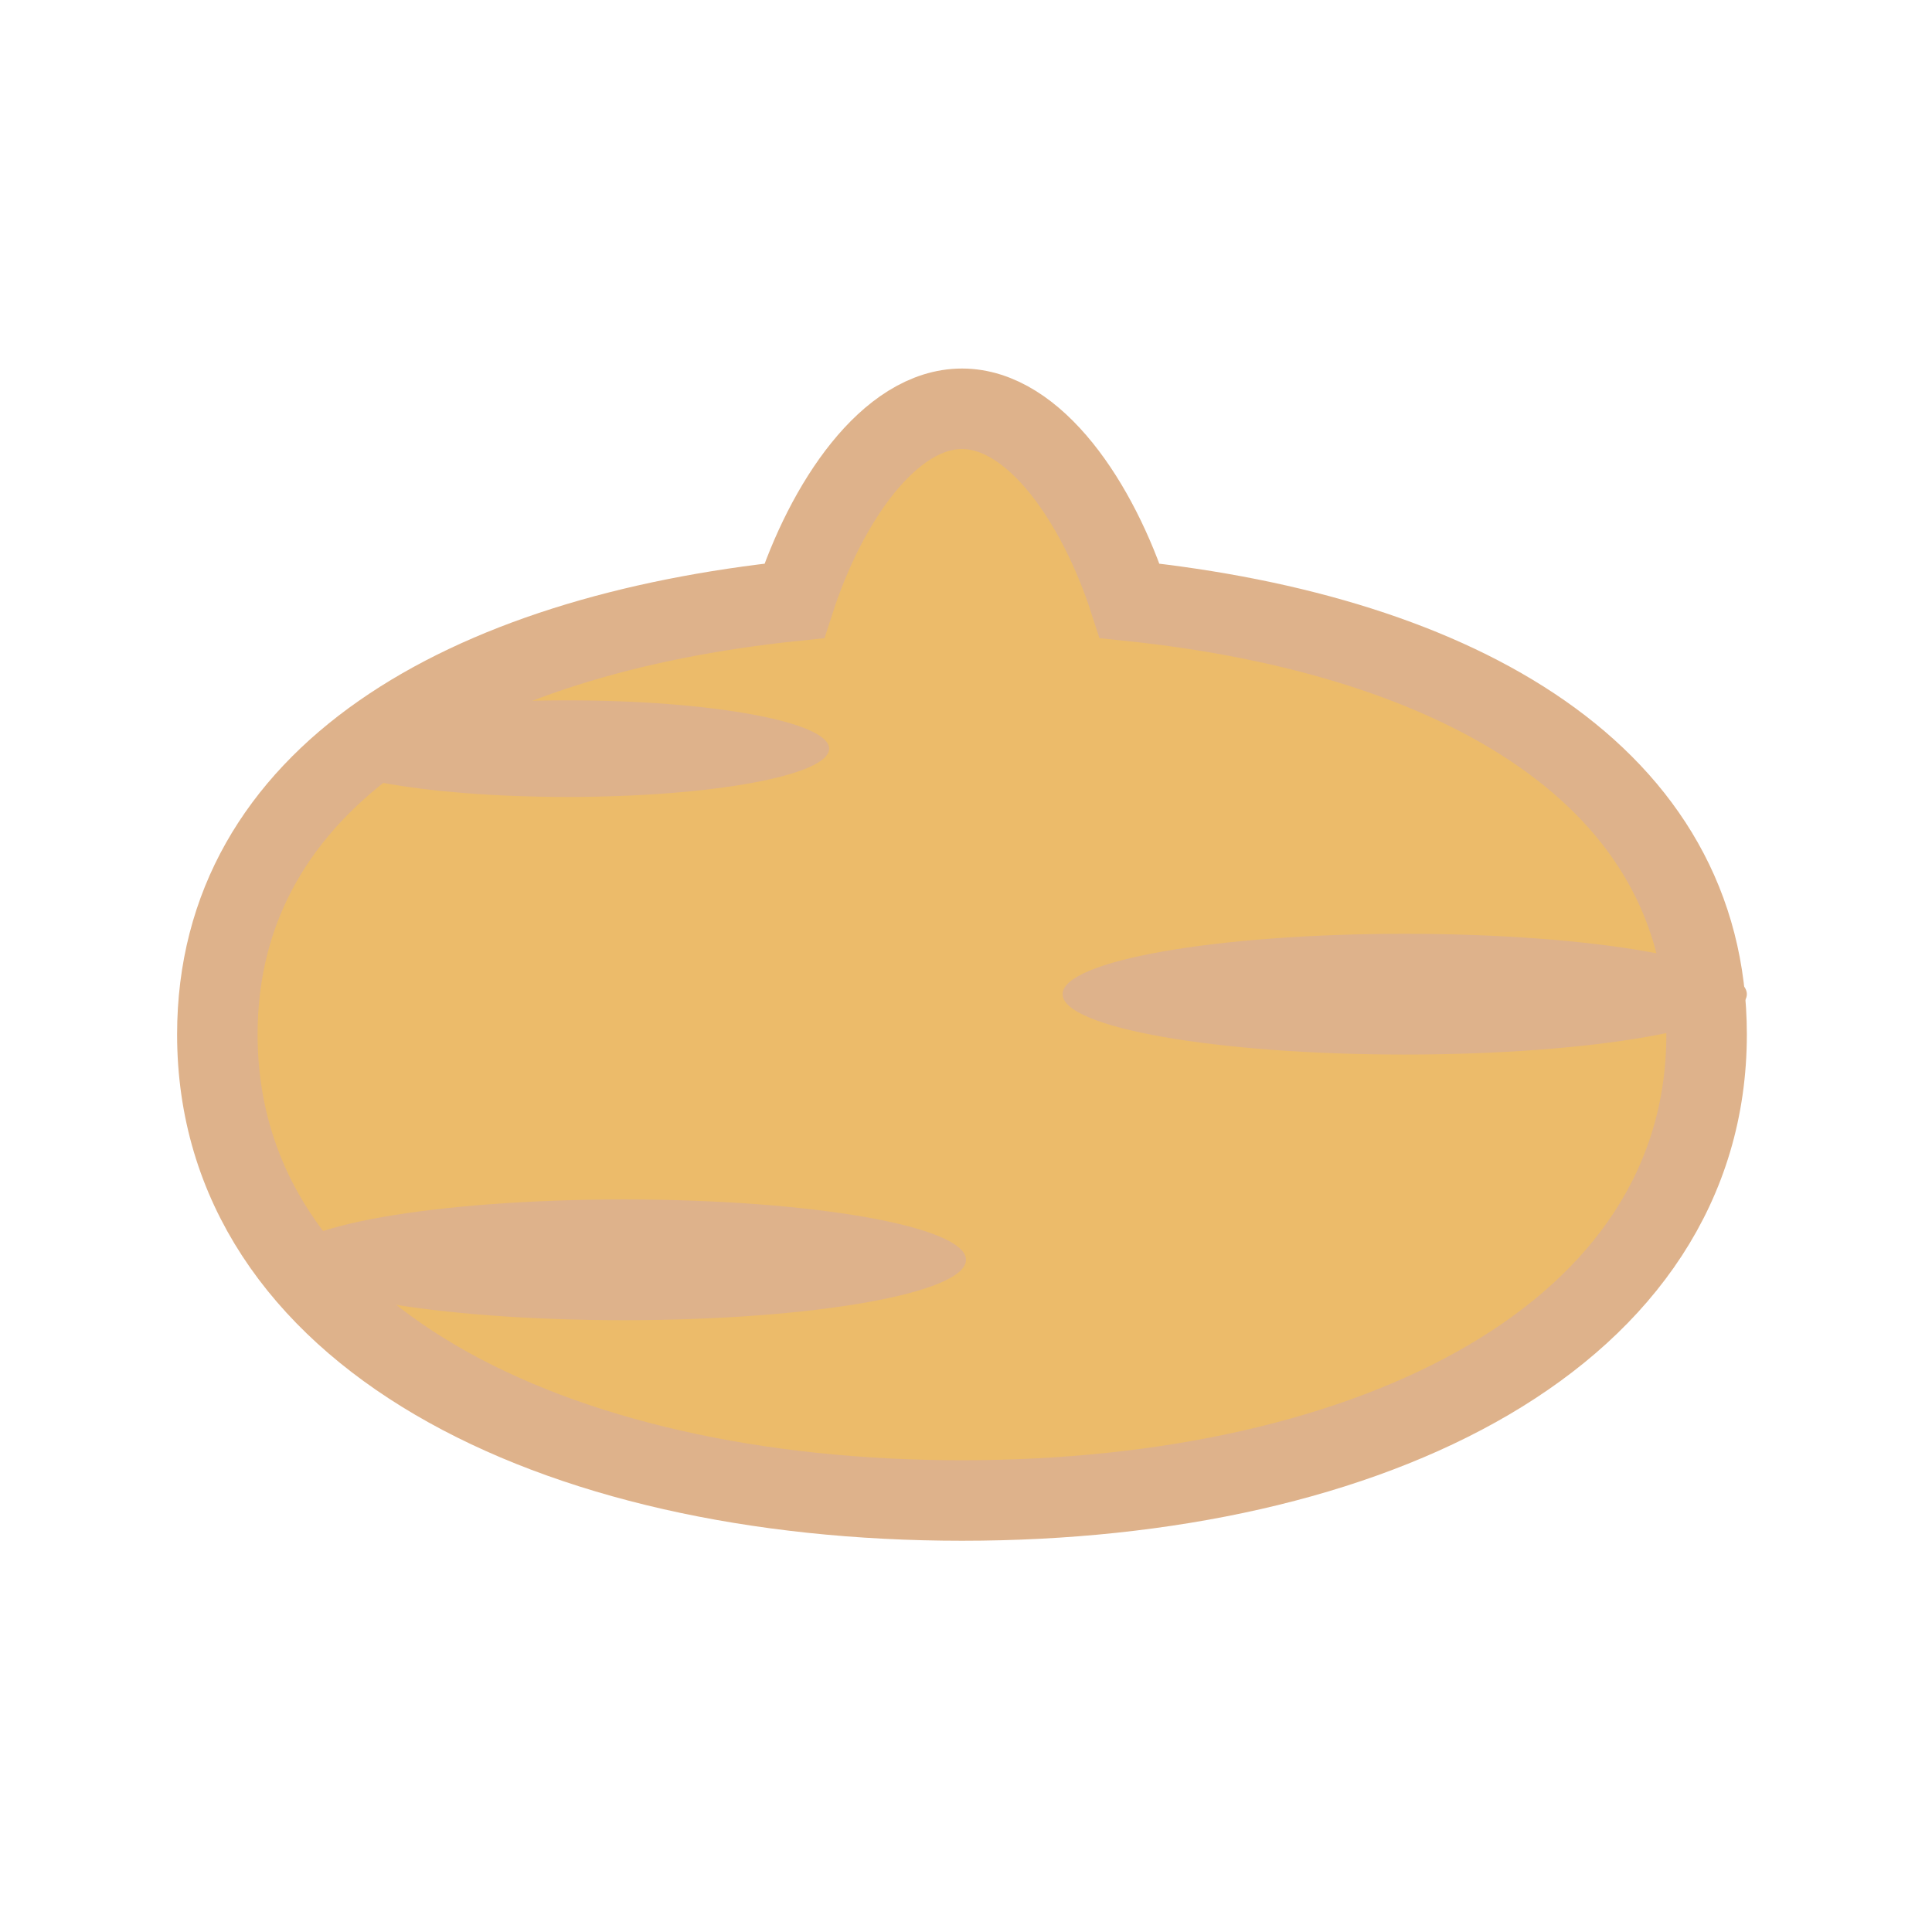 <?xml version="1.0" encoding="UTF-8" standalone="no"?>
<svg width="240px" height="240px" viewBox="0 0 240 240" version="1.1" xmlns="http://www.w3.org/2000/svg" xmlns:xlink="http://www.w3.org/1999/xlink" xmlns:sketch="http://www.bohemiancoding.com/sketch/ns">
    <!-- Generator: Sketch 3.2.2 (9983) - http://www.bohemiancoding.com/sketch -->
    <title>Jicama</title>
    <desc>Created with Sketch.</desc>
    <defs></defs>
    <g id="Page-1" stroke="none" stroke-width="1" fill="none" fill-rule="evenodd" sketch:type="MSPage">
        <g id="Jicama" sketch:type="MSArtboardGroup">
            <path d="M140.332,74.639 C181.386,78.923 212,96.448 212,128.5 C212,165.779 170.586,186.398 119.5,186.398 C68.414,186.398 27,165.779 27,128.5 C27,96.448 57.614,78.923 98.668,74.639 C102.595,62.493 110.45,50.78 119.5,50.78 C128.55,50.78 136.405,62.493 140.332,74.639 Z" id="Oval-72" stroke="#DEB28B" stroke-width="10" fill="#ECBB6A" sketch:type="MSShapeGroup"></path>
            <path d="M77.5,164 C100.972,164 120,160.642 120,156.5 C120,152.358 100.972,149 77.5,149 C54.028,149 35,152.358 35,156.5 C35,160.642 54.028,164 77.5,164 Z" id="Oval-74" fill="#DEB28B" sketch:type="MSShapeGroup"></path>
            <path d="M174.5,131 C197.972,131 217,127.642 217,123.5 C217,119.358 197.972,116 174.5,116 C151.028,116 132,119.358 132,123.5 C132,127.642 151.028,131 174.5,131 Z" id="Oval-75" fill="#DEB28B" sketch:type="MSShapeGroup"></path>
            <path d="M70.5,99 C88.449,99 103,96.314 103,93 C103,89.686 88.449,87 70.5,87 C52.551,87 38,89.686 38,93 C38,96.314 52.551,99 70.5,99 Z" id="Oval-76" fill="#DEB28B" sketch:type="MSShapeGroup"></path>
        </g>
    </g>
</svg>